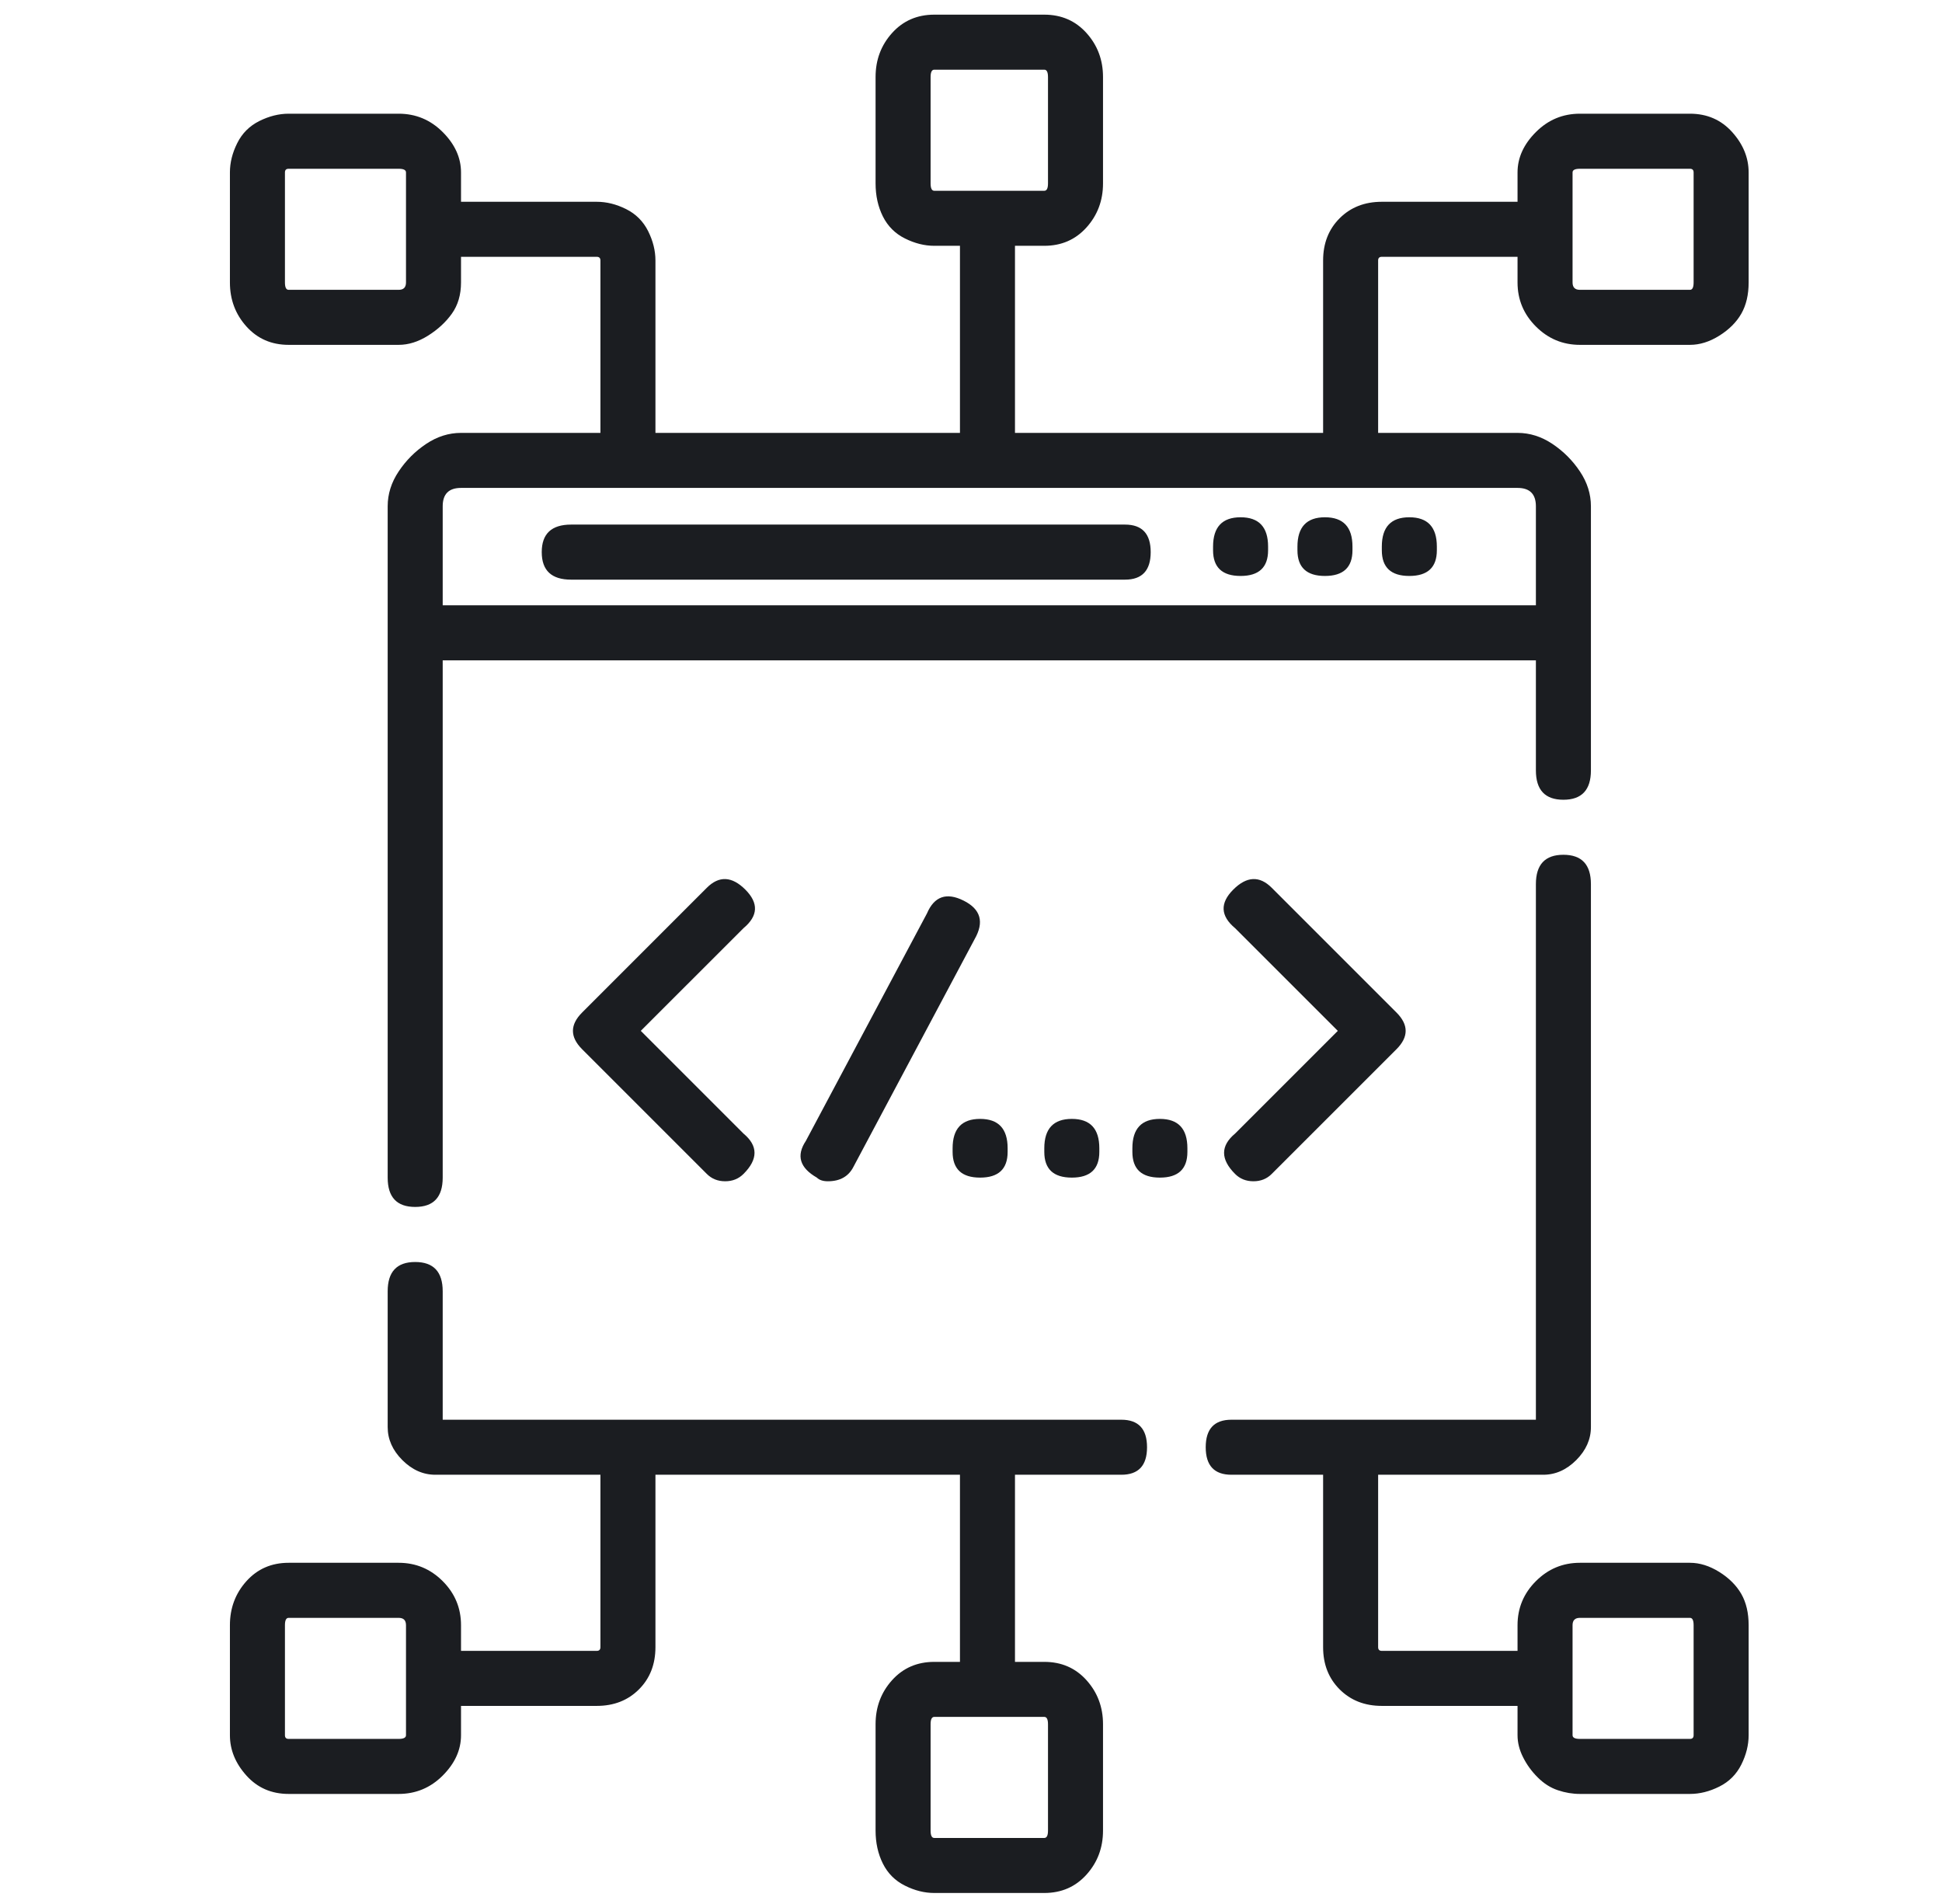 <svg width="51" height="50" viewBox="0 0 51 50" fill="none" xmlns="http://www.w3.org/2000/svg">
<g id="Component 3">
<path id="Vector" d="M29.448 37.283C29.898 37.283 30.123 37.524 30.123 38.006C30.123 38.487 29.898 38.728 29.448 38.728H26.655V43.642H27.425C27.875 43.642 28.244 43.802 28.533 44.123C28.822 44.444 28.967 44.83 28.967 45.279V48.073C28.967 48.523 28.822 48.908 28.533 49.229C28.244 49.55 27.875 49.711 27.425 49.711H24.535C24.278 49.711 24.021 49.647 23.765 49.518C23.508 49.39 23.315 49.197 23.186 48.94C23.058 48.683 22.994 48.394 22.994 48.073V45.279C22.994 44.83 23.138 44.444 23.427 44.123C23.716 43.802 24.086 43.642 24.535 43.642H25.21V38.728H17.213V43.256C17.213 43.706 17.069 44.075 16.78 44.364C16.491 44.653 16.122 44.798 15.672 44.798H12.107V45.568C12.107 45.954 11.947 46.307 11.626 46.628C11.305 46.949 10.919 47.11 10.47 47.11H7.58C7.13 47.11 6.761 46.949 6.472 46.628C6.183 46.307 6.038 45.954 6.038 45.568V42.678C6.038 42.229 6.183 41.843 6.472 41.522C6.761 41.201 7.13 41.04 7.58 41.04H10.47C10.919 41.04 11.305 41.201 11.626 41.522C11.947 41.843 12.107 42.229 12.107 42.678V43.353H15.672C15.736 43.353 15.768 43.32 15.768 43.256V38.728H11.433C11.112 38.728 10.823 38.6 10.566 38.343C10.309 38.086 10.181 37.797 10.181 37.476V33.911C10.181 33.398 10.421 33.141 10.903 33.141C11.385 33.141 11.626 33.398 11.626 33.911V37.283H29.448ZM10.662 45.568V42.678C10.662 42.55 10.598 42.486 10.47 42.486H7.58C7.515 42.486 7.483 42.55 7.483 42.678V45.568C7.483 45.633 7.515 45.665 7.58 45.665H10.47C10.598 45.665 10.662 45.633 10.662 45.568ZM27.425 45.087H24.535C24.471 45.087 24.439 45.151 24.439 45.279V48.073C24.439 48.202 24.471 48.266 24.535 48.266H27.425C27.49 48.266 27.522 48.202 27.522 48.073V45.279C27.522 45.151 27.49 45.087 27.425 45.087ZM29.545 13.776C29.994 13.776 30.219 14.017 30.219 14.499C30.219 14.981 29.994 15.222 29.545 15.222H14.998C14.484 15.222 14.227 14.981 14.227 14.499C14.227 14.017 14.484 13.776 14.998 13.776H29.545ZM31.857 14.354C31.857 13.841 32.098 13.584 32.58 13.584C33.061 13.584 33.302 13.841 33.302 14.354V14.451C33.302 14.9 33.061 15.125 32.58 15.125C32.098 15.125 31.857 14.9 31.857 14.451V14.354ZM34.073 14.354C34.073 13.841 34.314 13.584 34.795 13.584C35.277 13.584 35.518 13.841 35.518 14.354V14.451C35.518 14.9 35.277 15.125 34.795 15.125C34.314 15.125 34.073 14.9 34.073 14.451V14.354ZM36.289 14.354C36.289 13.841 36.529 13.584 37.011 13.584C37.493 13.584 37.734 13.841 37.734 14.354V14.451C37.734 14.9 37.493 15.125 37.011 15.125C36.529 15.125 36.289 14.9 36.289 14.451V14.354ZM44.381 2.986C44.831 2.986 45.2 3.147 45.489 3.468C45.778 3.789 45.922 4.143 45.922 4.528V7.418C45.922 7.739 45.858 8.012 45.73 8.237C45.601 8.462 45.409 8.654 45.152 8.815C44.895 8.976 44.638 9.056 44.381 9.056H41.491C41.041 9.056 40.656 8.895 40.335 8.574C40.014 8.253 39.853 7.868 39.853 7.418V6.744H36.289C36.224 6.744 36.192 6.776 36.192 6.84V11.368H39.853C40.174 11.368 40.479 11.464 40.768 11.657C41.057 11.85 41.298 12.091 41.491 12.38C41.684 12.668 41.78 12.974 41.78 13.295V20.231C41.78 20.745 41.539 21.002 41.057 21.002C40.576 21.002 40.335 20.745 40.335 20.231V17.341H11.626V30.925C11.626 31.439 11.385 31.695 10.903 31.695C10.421 31.695 10.181 31.439 10.181 30.925V13.295C10.181 12.974 10.277 12.668 10.47 12.38C10.662 12.091 10.903 11.85 11.192 11.657C11.481 11.464 11.786 11.368 12.107 11.368H15.768V6.84C15.768 6.776 15.736 6.744 15.672 6.744H12.107V7.418C12.107 7.739 12.027 8.012 11.867 8.237C11.706 8.462 11.497 8.654 11.24 8.815C10.983 8.976 10.727 9.056 10.47 9.056H7.58C7.13 9.056 6.761 8.895 6.472 8.574C6.183 8.253 6.038 7.868 6.038 7.418V4.528C6.038 4.271 6.102 4.014 6.231 3.757C6.359 3.5 6.552 3.308 6.809 3.179C7.066 3.051 7.323 2.986 7.58 2.986H10.47C10.919 2.986 11.305 3.147 11.626 3.468C11.947 3.789 12.107 4.143 12.107 4.528V5.299H15.672C15.929 5.299 16.186 5.363 16.443 5.491C16.7 5.62 16.892 5.812 17.021 6.069C17.149 6.326 17.213 6.583 17.213 6.84V11.368H25.21V6.455H24.535C24.278 6.455 24.021 6.39 23.765 6.262C23.508 6.134 23.315 5.941 23.186 5.684C23.058 5.427 22.994 5.138 22.994 4.817V2.023C22.994 1.573 23.138 1.188 23.427 0.867C23.716 0.546 24.086 0.385 24.535 0.385H27.425C27.875 0.385 28.244 0.546 28.533 0.867C28.822 1.188 28.967 1.573 28.967 2.023V4.817C28.967 5.266 28.822 5.652 28.533 5.973C28.244 6.294 27.875 6.455 27.425 6.455H26.655V11.368H34.747V6.84C34.747 6.39 34.892 6.021 35.181 5.732C35.47 5.443 35.839 5.299 36.289 5.299H39.853V4.528C39.853 4.143 40.014 3.789 40.335 3.468C40.656 3.147 41.041 2.986 41.491 2.986H44.381ZM10.662 7.418V4.528C10.662 4.464 10.598 4.432 10.47 4.432H7.58C7.515 4.432 7.483 4.464 7.483 4.528V7.418C7.483 7.547 7.515 7.611 7.58 7.611H10.47C10.598 7.611 10.662 7.547 10.662 7.418ZM24.535 5.01H27.425C27.49 5.01 27.522 4.945 27.522 4.817V2.023C27.522 1.895 27.49 1.83 27.425 1.83H24.535C24.471 1.83 24.439 1.895 24.439 2.023V4.817C24.439 4.945 24.471 5.01 24.535 5.01ZM39.853 12.813H12.107C11.786 12.813 11.626 12.974 11.626 13.295V15.896H40.335V13.295C40.335 12.974 40.174 12.813 39.853 12.813ZM44.477 7.418V4.528C44.477 4.464 44.445 4.432 44.381 4.432H41.491C41.362 4.432 41.298 4.464 41.298 4.528V7.418C41.298 7.547 41.362 7.611 41.491 7.611H44.381C44.445 7.611 44.477 7.547 44.477 7.418ZM44.381 41.04C44.638 41.04 44.895 41.121 45.152 41.281C45.409 41.442 45.601 41.635 45.73 41.859C45.858 42.084 45.922 42.357 45.922 42.678V45.568C45.922 45.825 45.858 46.082 45.73 46.339C45.601 46.596 45.409 46.789 45.152 46.917C44.895 47.046 44.638 47.11 44.381 47.11H41.491C41.298 47.11 41.105 47.078 40.913 47.013C40.72 46.949 40.544 46.837 40.383 46.676C40.222 46.516 40.094 46.339 39.998 46.146C39.901 45.954 39.853 45.761 39.853 45.568V44.798H36.289C35.839 44.798 35.47 44.653 35.181 44.364C34.892 44.075 34.747 43.706 34.747 43.256V38.728H32.339C31.889 38.728 31.664 38.487 31.664 38.006C31.664 37.524 31.889 37.283 32.339 37.283H40.335V23.218C40.335 22.704 40.576 22.447 41.057 22.447C41.539 22.447 41.78 22.704 41.78 23.218V37.476C41.78 37.797 41.651 38.086 41.395 38.343C41.138 38.6 40.849 38.728 40.528 38.728H36.192V43.256C36.192 43.32 36.224 43.353 36.289 43.353H39.853V42.678C39.853 42.229 40.014 41.843 40.335 41.522C40.656 41.201 41.041 41.04 41.491 41.04H44.381ZM44.477 45.568V42.678C44.477 42.55 44.445 42.486 44.381 42.486H41.491C41.362 42.486 41.298 42.55 41.298 42.678V45.568C41.298 45.633 41.362 45.665 41.491 45.665H44.381C44.445 45.665 44.477 45.633 44.477 45.568ZM16.828 27.071L19.526 29.769C19.911 30.09 19.911 30.443 19.526 30.828C19.397 30.957 19.236 31.021 19.044 31.021C18.851 31.021 18.691 30.957 18.562 30.828L15.287 27.553C14.966 27.232 14.966 26.911 15.287 26.59L18.562 23.314C18.883 22.993 19.221 23.009 19.574 23.362C19.927 23.715 19.911 24.053 19.526 24.374L16.828 27.071ZM36.674 26.59C36.995 26.911 36.995 27.232 36.674 27.553L33.398 30.828C33.27 30.957 33.109 31.021 32.917 31.021C32.724 31.021 32.563 30.957 32.435 30.828C32.05 30.443 32.05 30.09 32.435 29.769L35.133 27.071L32.435 24.374C32.05 24.053 32.034 23.715 32.387 23.362C32.74 23.009 33.077 22.993 33.398 23.314L36.674 26.59ZM24.343 23.988C24.535 23.539 24.856 23.426 25.306 23.651C25.756 23.876 25.852 24.213 25.595 24.663L22.416 30.636C22.287 30.893 22.062 31.021 21.741 31.021C21.613 31.021 21.517 30.989 21.452 30.925C21.003 30.668 20.906 30.347 21.163 29.961L24.343 23.988ZM25.017 30.154C25.017 29.64 25.258 29.383 25.739 29.383C26.221 29.383 26.462 29.64 26.462 30.154V30.25C26.462 30.7 26.221 30.925 25.739 30.925C25.258 30.925 25.017 30.7 25.017 30.25V30.154ZM27.425 30.154C27.425 29.64 27.666 29.383 28.148 29.383C28.63 29.383 28.87 29.64 28.87 30.154V30.25C28.87 30.7 28.63 30.925 28.148 30.925C27.666 30.925 27.425 30.7 27.425 30.25V30.154ZM29.738 30.154C29.738 29.64 29.978 29.383 30.46 29.383C30.942 29.383 31.183 29.64 31.183 30.154V30.25C31.183 30.7 30.942 30.925 30.46 30.925C29.978 30.925 29.738 30.7 29.738 30.25V30.154Z" fill="#1B1D21"/>
</g>
</svg>
